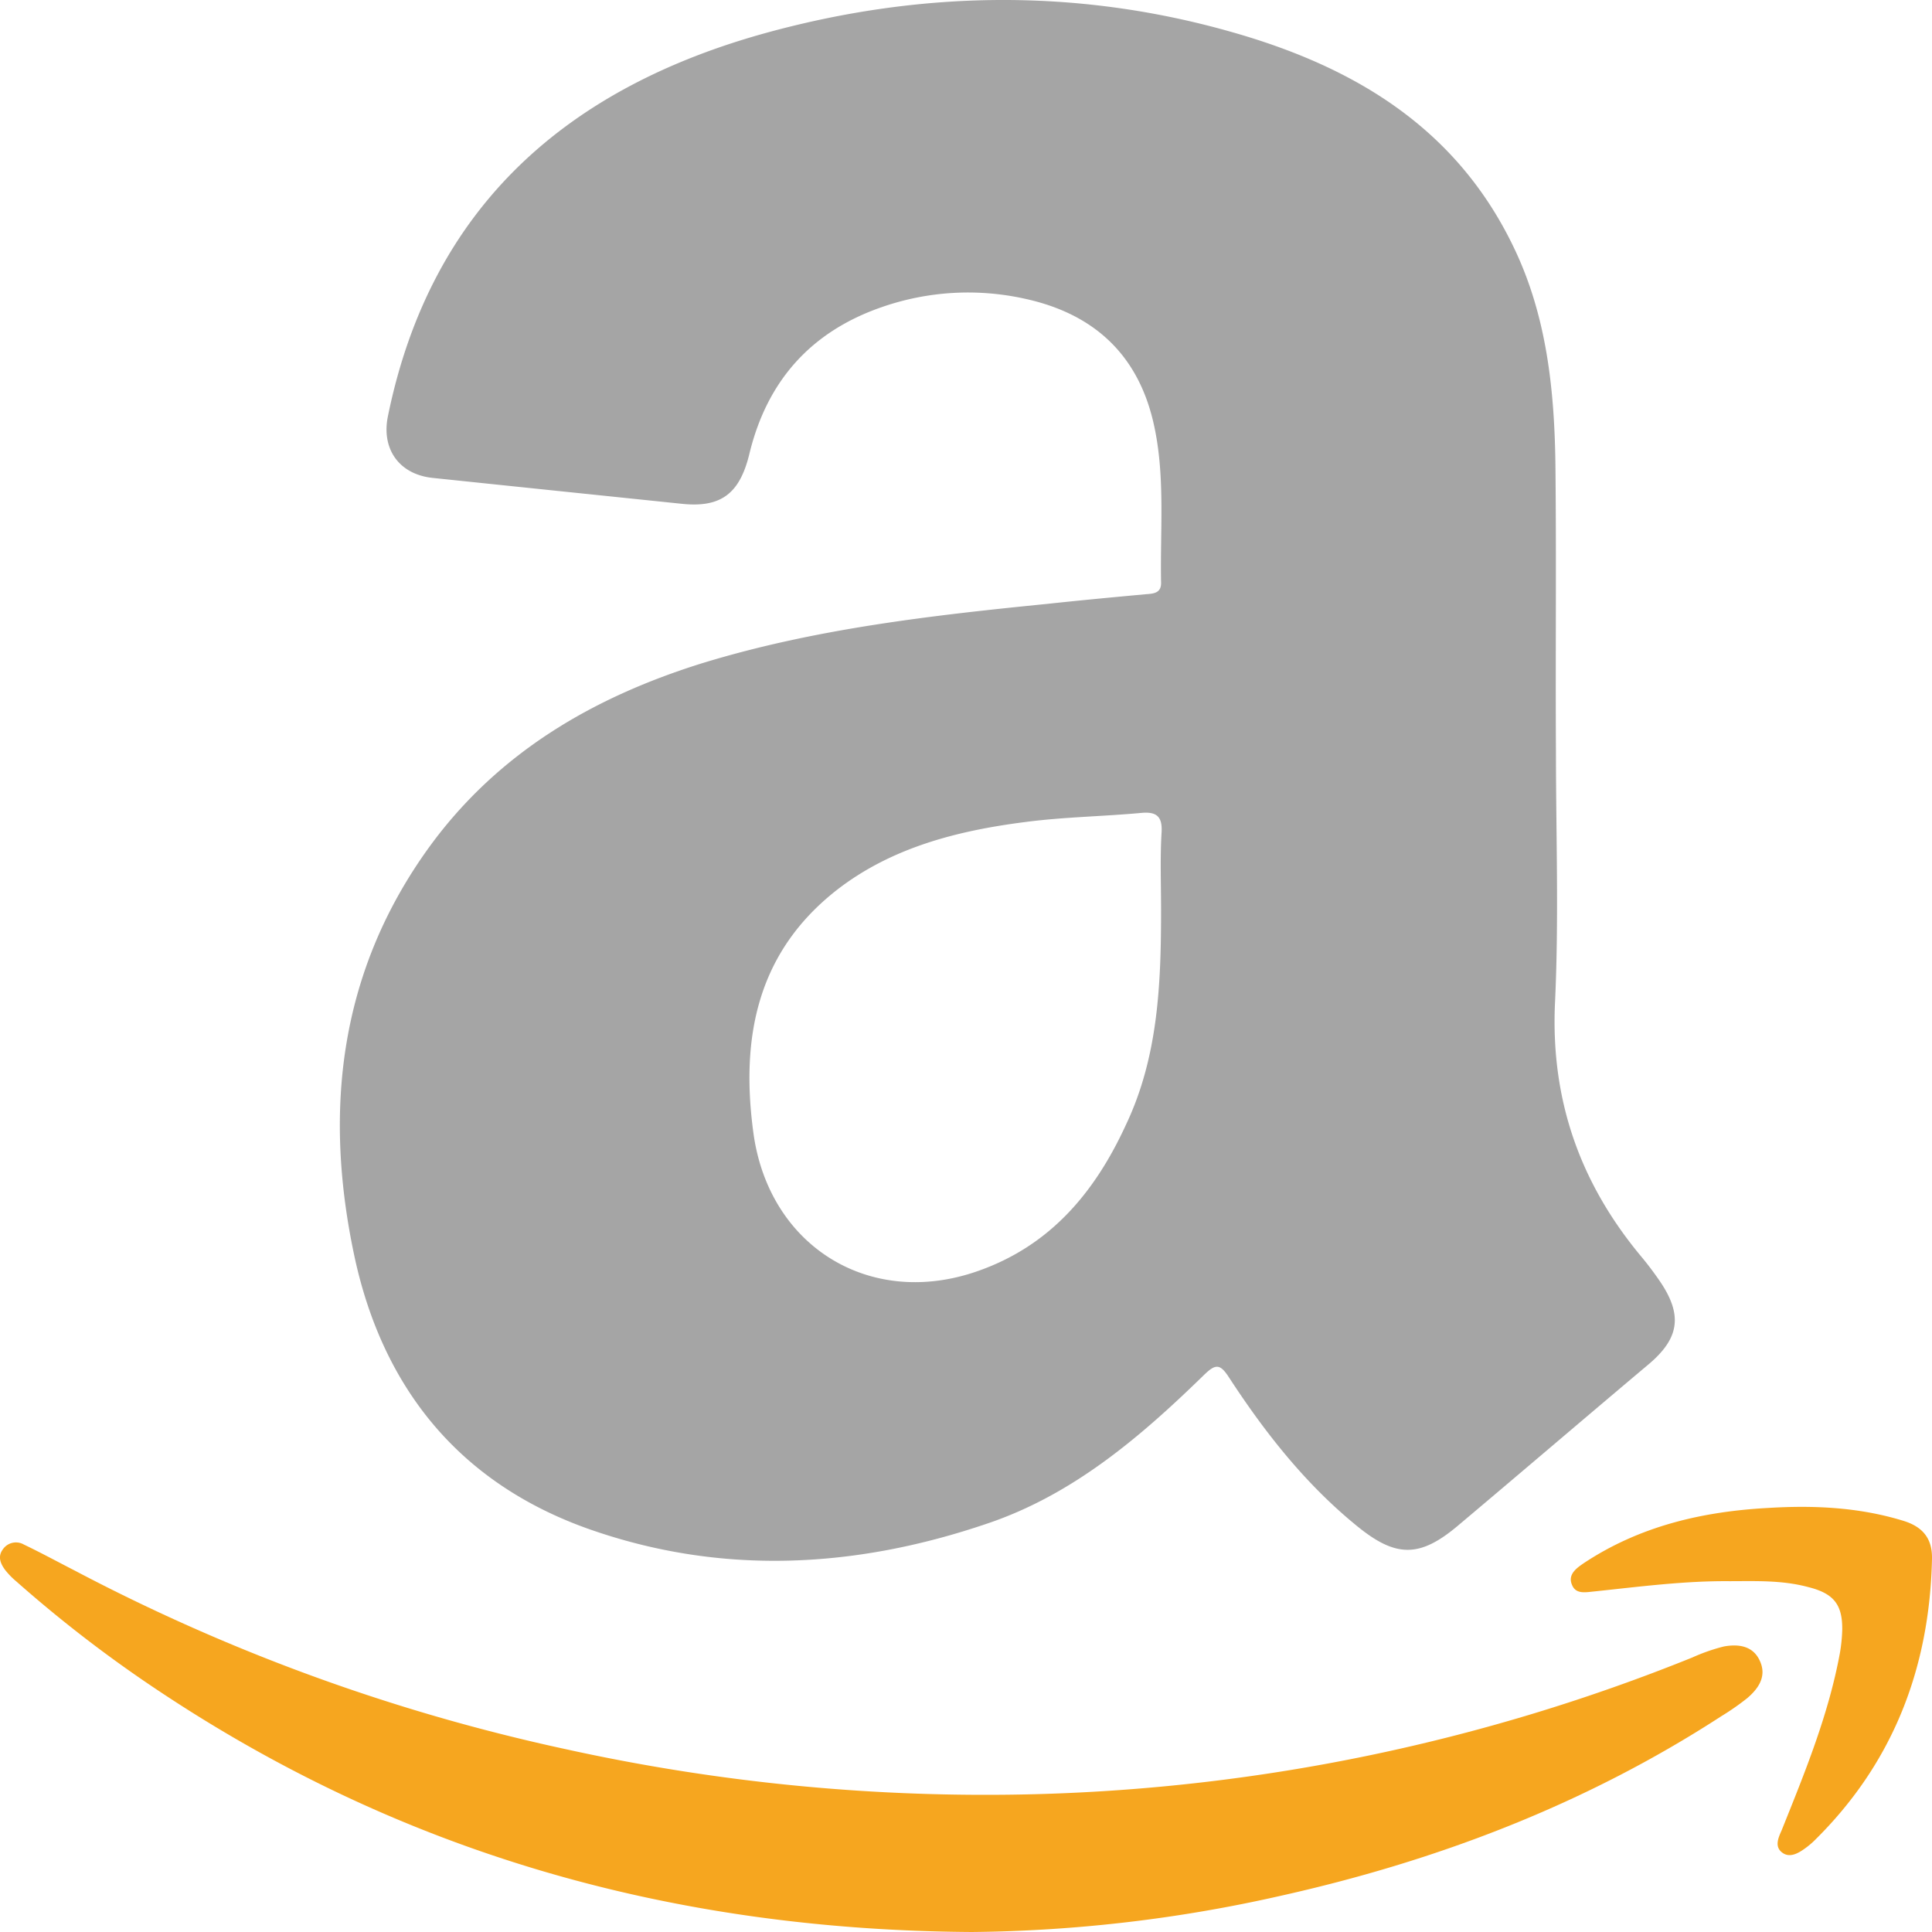 <svg id="Layer_1" data-name="Layer 1" xmlns="http://www.w3.org/2000/svg" viewBox="0 0 455 455"><path d="M366.437,176.746c0,19.962.717,39.8-.239,59.766-.956,22.711,5.977,42.194,20.32,59.406a76.263,76.263,0,0,1,4.661,6.216c5.141,7.77,4.184,13.148-2.868,19.125-15.062,12.671-30,25.46-45.063,38.131-8.965,7.53-14.583,7.411-23.667,0-12.192-9.921-21.755-22.113-30.241-35.143-2.032-3.107-3.108-2.988-5.618-.6-15.062,14.7-30.959,28.329-51.159,35.143-31.2,10.638-62.874,12.312-94.191,1.2C108.25,349.229,90.2,327,83.507,296.038c-7.411-34.545-3.586-67.416,17.69-96.7,16.137-22.113,38.489-35.142,64.188-43.15,26.536-8.128,53.908-11.236,81.4-13.985,7.77-.837,15.42-1.554,23.189-2.271,1.912-.12,3.586-.359,3.466-2.869-.238-12.67,1.076-25.58-1.912-38.011C267.7,83.154,257.3,73.83,241.406,70.363a61.761,61.761,0,0,0-33.588,1.913c-16.734,5.737-27.134,17.332-31.317,34.544-2.271,9.443-6.694,12.79-15.9,11.833-19.6-2.032-39.206-4.064-58.689-6.1-8.009-.837-12.192-6.933-10.519-14.7,10.16-49.6,42.673-77.456,89.529-90.246,35.979-9.8,72.436-10.4,108.534-.239,29.046,8.128,53.431,22.472,67.057,50.92,7.77,16.137,9.563,33.588,9.8,51.04.239,22.354,0,44.945.12,67.417Zm-93,37.294c0-5.977-.238-11.953.12-17.93.239-3.706-1.076-5.021-4.781-4.662-9.085.836-18.288.956-27.373,2.151-15.9,2.032-31.437,5.977-44.346,16.017-18.767,14.7-22.711,34.784-19.6,57.375,3.706,26.535,27.373,41.238,52.714,32.393,17.212-5.977,27.73-18.646,35.022-34.545C272.843,248.7,273.441,231.372,273.441,214.04Z" fill="#a5a5a5"/><path d="M228.83,455c-70.753-.464-134.272-18.638-191.672-56.935A307.157,307.157,0,0,1,3.776,372.379a17.817,17.817,0,0,1-2.6-2.69c-1.02-1.391-1.762-3.06-.556-4.729a3.737,3.737,0,0,1,5.008-1.206c4.079,1.948,7.975,4.08,11.961,6.12A452.764,452.764,0,0,0,132.948,411.88a459.239,459.239,0,0,0,110.9,10.664,444.627,444.627,0,0,0,154.672-32.178,44.2,44.2,0,0,1,7.419-2.6c3.524-.649,7.048-.185,8.624,3.617,1.483,3.523-.464,6.305-3.06,8.531a60.011,60.011,0,0,1-6.12,4.265c-31.992,20.771-67.044,34.124-104.135,42.377A342.738,342.738,0,0,1,228.83,455Z" fill="#f6a61f"/><path d="M407.334,372.379c-10.664-.094-21.235,1.3-31.806,2.41-2.041.185-4.359.742-5.286-1.483-1.112-2.5,1.021-3.988,2.782-5.193,13.168-8.716,27.912-12.147,43.4-12.982,10.664-.649,21.234-.185,31.621,2.967,4.729,1.391,7.047,4.173,6.954,9-.556,25.778-9.18,48.219-27.818,66.487a19.4,19.4,0,0,1-2.133,1.762c-1.668,1.206-3.709,2.318-5.471.835-1.669-1.391-.742-3.432,0-5.1,5.471-13.631,11.035-27.169,13.723-41.728a37.634,37.634,0,0,0,.557-5.472c.093-6.028-2.04-8.623-7.975-10.107C419.667,372.1,413.454,372.379,407.334,372.379Z" fill="#f6a61f"/></svg>